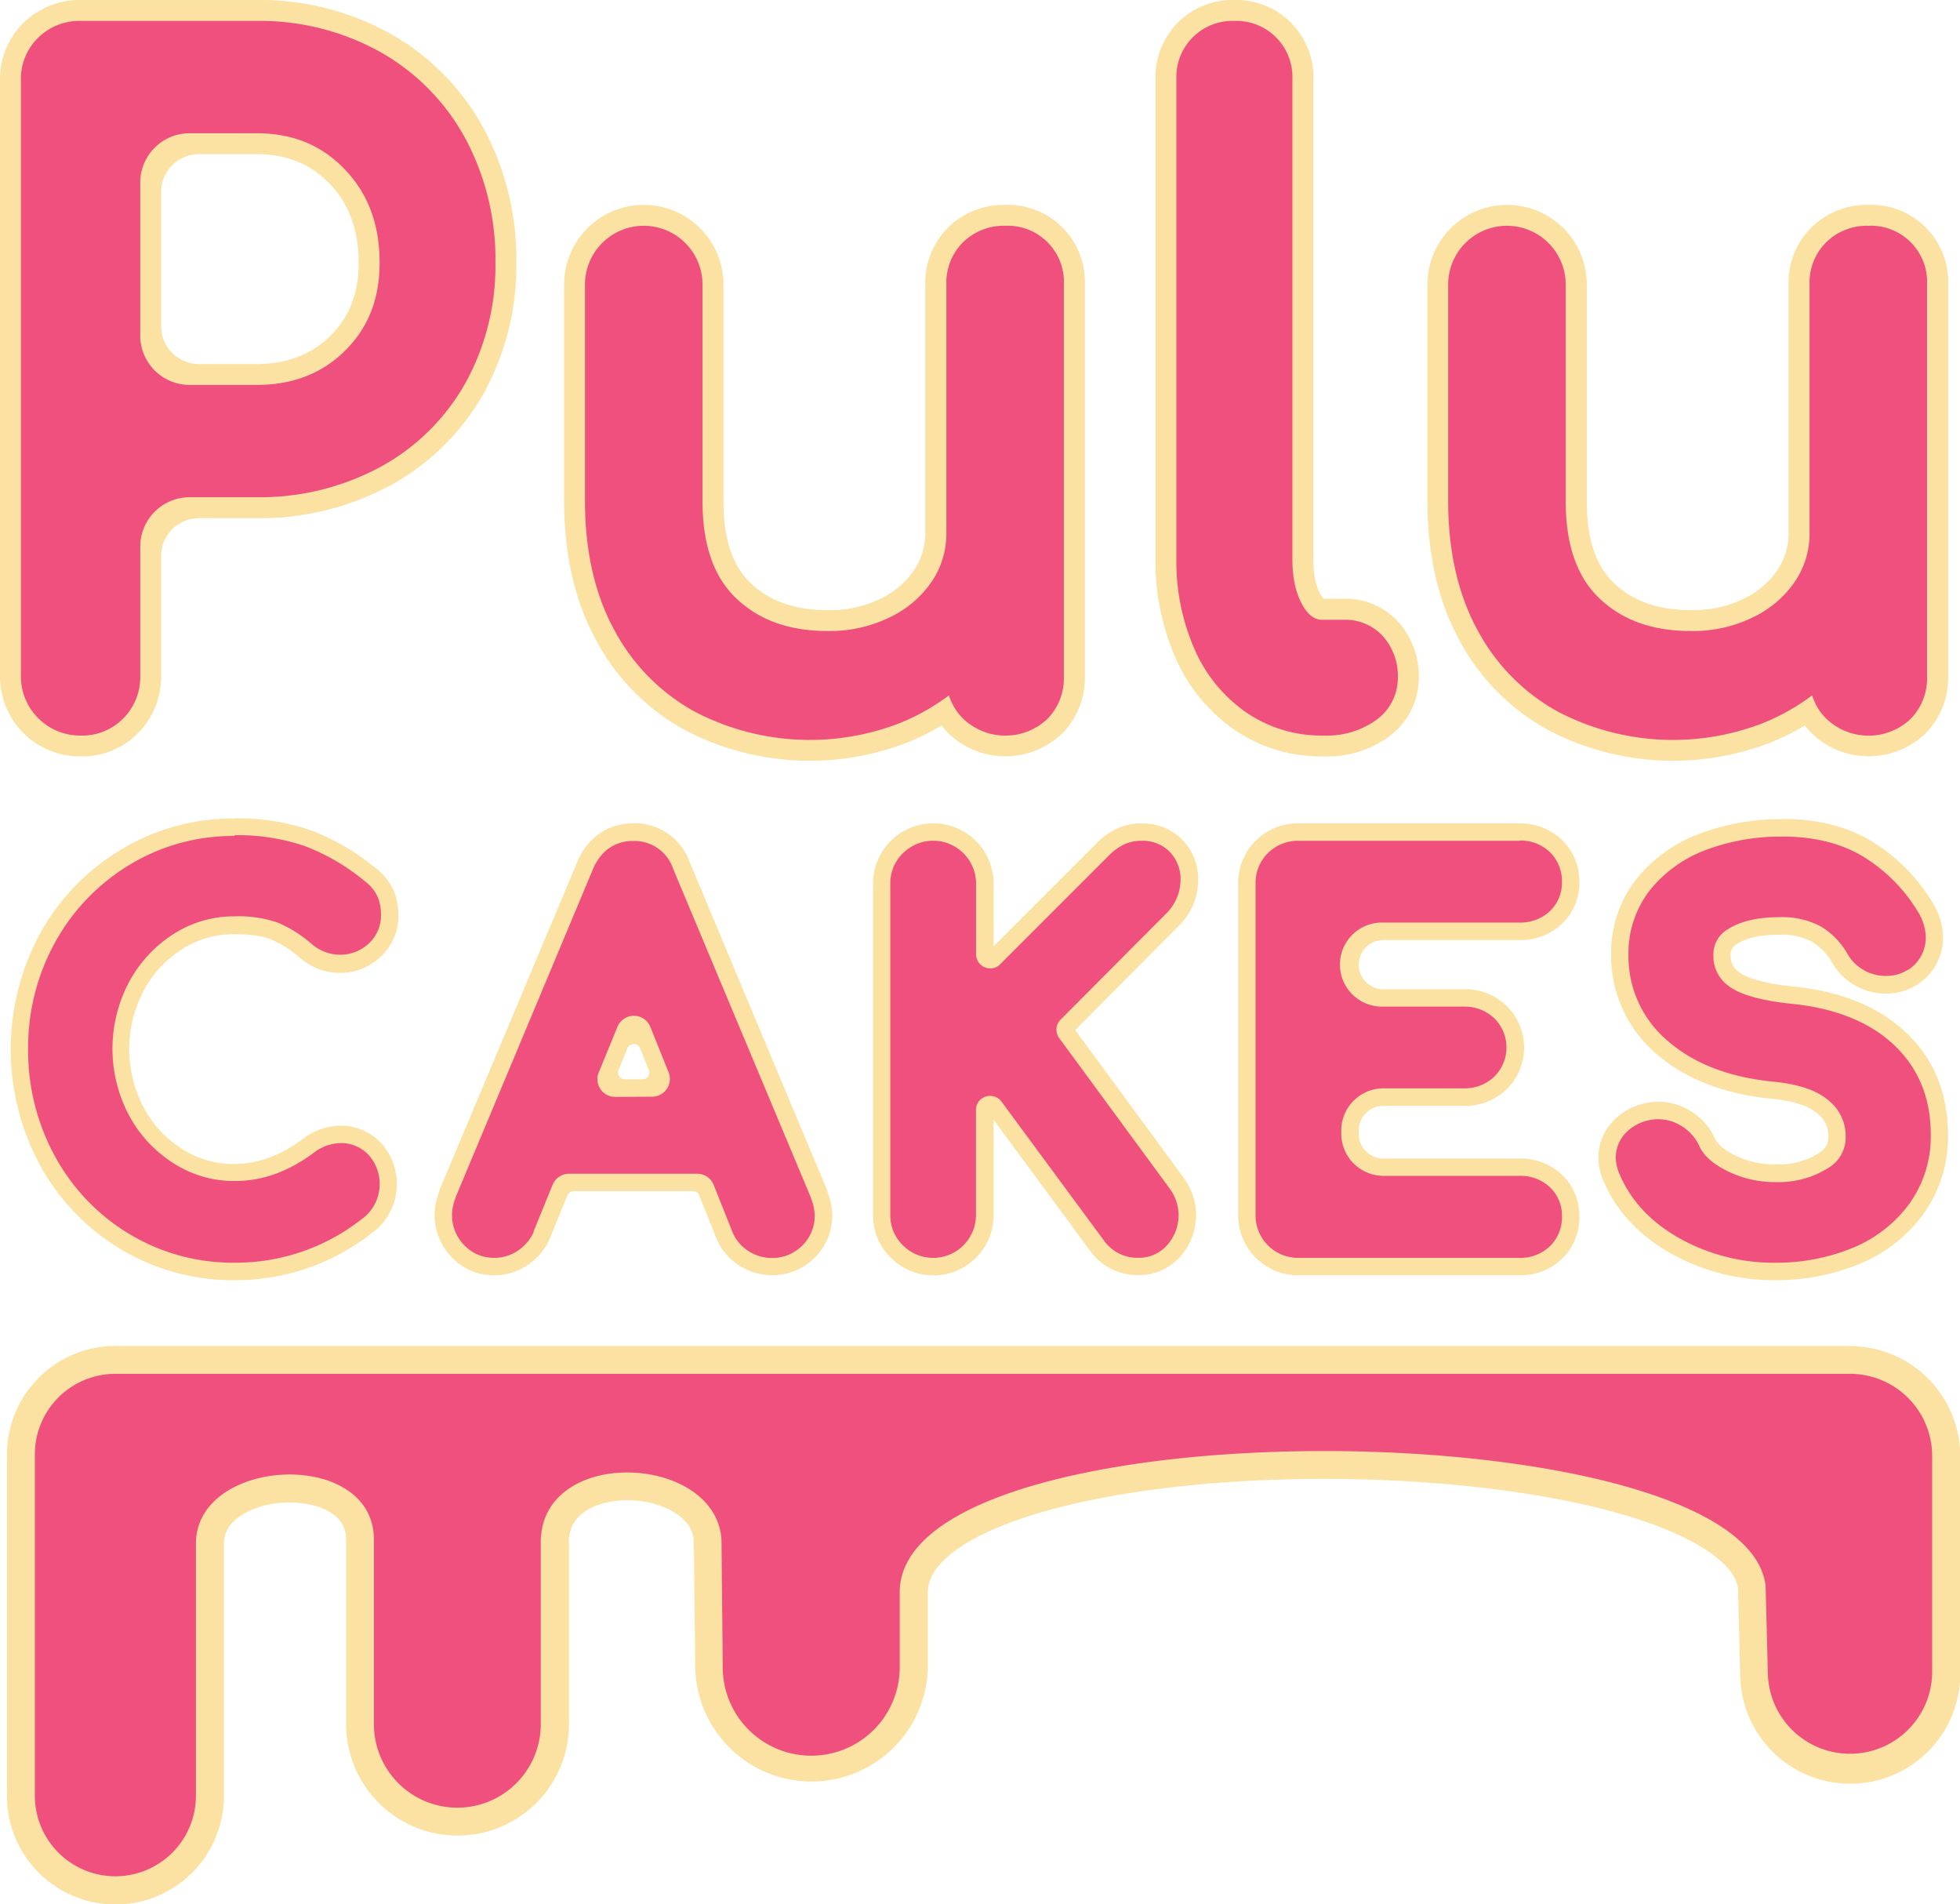 <svg xmlns="http://www.w3.org/2000/svg" viewBox="0 0 463.92 450.63"><defs><style>.cls-1{fill:#ef507e;}.cls-2{fill:#fbe2a2;}.cls-3{fill:#e13d5b;}</style></defs><title>Asset 9</title><g id="Layer_2" data-name="Layer 2"><g id="Logo"><g id="BASE"><path class="cls-1" d="M27.31,447.33A22.39,22.39,0,0,1,4.95,425V344.16A22.39,22.39,0,0,1,27.31,321.8H437.88a22.77,22.77,0,0,1,22.75,22.75V396a22.75,22.75,0,0,1-45.49,0l-.53-20.47c-2.14-16.46-45.57-28.86-101.22-28.86-56.24,0-97.09,12.65-97.13,30.09v17.76a24.23,24.23,0,0,1-48.45,0l-.32-28.63,0-.59a11,11,0,0,0-3.32-8c-3.44-3.48-9.47-5.64-15.72-5.64-5.8,0-10.87,1.79-13.91,4.9a11.65,11.65,0,0,0-3.23,8.75V408a23.07,23.07,0,1,1-46.14,0V364c-.12-5.4-4.54-11.79-16.63-11.79-6.3,0-12.33,2.13-15.74,5.57a10.37,10.37,0,0,0-3.16,7.61V425A22.39,22.39,0,0,1,27.31,447.33Z"/><path class="cls-2" d="M437.88,325.1a19.45,19.45,0,0,1,19.45,19.45v.72h0V396a19.45,19.45,0,0,1-38.89,0l-.53-20.71c-2.43-21-53.81-31.92-104.52-31.92-50.52,0-100.37,10.85-100.43,33.38v17.77A20.93,20.93,0,0,1,192,415.46h0a20.93,20.93,0,0,1-20.93-20.93L170.79,366l0-.56c.11-11-11.28-17-22.34-17-10.51,0-20.71,5.41-20.45,17V408a19.77,19.77,0,0,1-19.77,19.77h0A19.77,19.77,0,0,1,88.5,408V364c-.22-10.25-9.9-15.08-19.93-15.08-10.94,0-22.29,5.75-22.2,16.5V425A19.06,19.06,0,0,1,27.31,444h0A19.06,19.06,0,0,1,8.25,425v-79.7h0v-1.11A19.06,19.06,0,0,1,27.31,325.1H437.88m0-6.6H27.31A25.69,25.69,0,0,0,1.65,344.16V425A25.66,25.66,0,0,0,53,425V365.38a7.09,7.09,0,0,1,2.2-5.26c2.81-2.83,7.94-4.59,13.4-4.59,1.34,0,13.09.24,13.33,8.57V408a26.37,26.37,0,0,0,52.74,0V365.29a8.36,8.36,0,0,1,2.29-6.37c2.39-2.45,6.71-3.91,11.55-3.91,5.4,0,10.53,1.79,13.37,4.66a7.65,7.65,0,0,1,2.36,5.54l0,.35,0,.25v.25l.32,28.51a27.53,27.53,0,0,0,55.05,0V376.77c0-7,9.69-13.85,26.55-18.81,17.47-5.14,41.36-8,67.28-8,25.45,0,50.46,2.86,68.61,7.85,17.4,4.78,28.32,11.49,29.32,18l.52,20.29a26,26,0,0,0,52.09-.09V344.55a26.07,26.07,0,0,0-26-26Z"/></g><path class="cls-3" d="M19.07,174.88A14.79,14.79,0,0,1,4.12,159.94V19.07A14.4,14.4,0,0,1,8.5,8.3,14.7,14.7,0,0,1,19.07,4.12H60.69a59.45,59.45,0,0,1,29.6,7.4A52.63,52.63,0,0,1,110.8,32.27a61.17,61.17,0,0,1,7.28,29.87,58,58,0,0,1-7.3,29.09,52,52,0,0,1-20.54,20.09,60.81,60.81,0,0,1-29.55,7.17H47.07A13.07,13.07,0,0,0,34,131.55v28.39a14.7,14.7,0,0,1-4.17,10.56A14.4,14.4,0,0,1,19.07,174.88Zm28-142.53A13.07,13.07,0,0,0,34,45.41V77.21A13.07,13.07,0,0,0,47.07,90.27H60.69c8.38,0,15.05-2.57,20.4-7.86S89,70.5,89,62.14c0-8.83-2.62-15.86-8-21.5s-12-8.3-20.32-8.3Z"/><path class="cls-2" d="M60.69,8.25a55.13,55.13,0,0,1,27.57,6.87,48.35,48.35,0,0,1,18.94,19.14A56.85,56.85,0,0,1,114,62.14a53.66,53.66,0,0,1-6.76,27.05,47.69,47.69,0,0,1-18.94,18.52,56.48,56.48,0,0,1-27.57,6.66H47.07a17.18,17.18,0,0,0-17.18,17.18v28.39a10.66,10.66,0,0,1-3,7.7,10.37,10.37,0,0,1-7.8,3.12A10.66,10.66,0,0,1,8.25,159.94V19.07a10.37,10.37,0,0,1,3.12-7.8,10.66,10.66,0,0,1,7.7-3H60.69M47.07,94.39H60.69q14.15,0,23.3-9.05t9.16-23.2q0-14.77-9.16-24.35t-23.3-9.57H47.07A17.18,17.18,0,0,0,29.89,45.41V77.21A17.18,17.18,0,0,0,47.07,94.39M60.69,0H19.07A18.94,18.94,0,0,0,5.64,5.33,18.62,18.62,0,0,0,0,19.07V159.94A18.91,18.91,0,0,0,19.07,179a18.62,18.62,0,0,0,13.73-5.64,19,19,0,0,0,5.34-13.43V131.55a8.94,8.94,0,0,1,8.93-8.93H60.69a64.88,64.88,0,0,0,31.53-7.67,56,56,0,0,0,22.14-21.67,62,62,0,0,0,7.85-31.14,65.26,65.26,0,0,0-7.79-31.86A56.7,56.7,0,0,0,92.31,7.93,63.52,63.52,0,0,0,60.69,0ZM47.07,86.14a8.94,8.94,0,0,1-8.93-8.93V45.41a8.94,8.94,0,0,1,8.93-8.93H60.69c7.15,0,12.82,2.3,17.34,7S84.9,54.43,84.9,62.14c0,7.2-2.19,12.87-6.71,17.33s-10.27,6.67-17.5,6.67Z"/><path class="cls-1" d="M19.07,172.41A12.31,12.31,0,0,1,6.6,159.94V19.07a12,12,0,0,1,3.63-9A12.3,12.3,0,0,1,19.07,6.6H60.69a57,57,0,0,1,28.38,7.08,50.2,50.2,0,0,1,19.57,19.79,58.74,58.74,0,0,1,7,28.68,55.52,55.52,0,0,1-7,27.87A49.53,49.53,0,0,1,89,109.16,58.36,58.36,0,0,1,60.69,116H44.86a13.34,13.34,0,0,0-13.32,13.32v30.6a12.3,12.3,0,0,1-3.48,8.84A12,12,0,0,1,19.07,172.41ZM44.86,29.88A13.34,13.34,0,0,0,31.54,43.2V79.42A13.34,13.34,0,0,0,44.86,92.74H60.69c8.94,0,16.39-2.88,22.14-8.58s8.67-13.1,8.67-22c0-9.36-2.93-17.17-8.7-23.21s-13.2-9.06-22.11-9.06Z"/><path class="cls-1" d="M60.69,8.25a55.13,55.13,0,0,1,27.57,6.87,48.35,48.35,0,0,1,18.94,19.14A56.85,56.85,0,0,1,114,62.14a53.66,53.66,0,0,1-6.76,27.05,47.69,47.69,0,0,1-18.94,18.52,56.48,56.48,0,0,1-27.57,6.66H44.86a15,15,0,0,0-15,15v30.6a10.66,10.66,0,0,1-3,7.7,10.37,10.37,0,0,1-7.8,3.12A10.66,10.66,0,0,1,8.25,159.94V19.07a10.37,10.37,0,0,1,3.12-7.8,10.66,10.66,0,0,1,7.7-3H60.69M44.86,94.39H60.69q14.15,0,23.3-9.05t9.16-23.2q0-14.77-9.16-24.35t-23.3-9.57H44.86a15,15,0,0,0-15,15V79.42a15,15,0,0,0,15,15M60.69,4.95H19.07a13.9,13.9,0,0,0-10,3.94A13.6,13.6,0,0,0,4.95,19.07V159.94a14,14,0,0,0,14.12,14.12,13.6,13.6,0,0,0,10.18-4.13,13.9,13.9,0,0,0,3.95-10v-30.6a11.69,11.69,0,0,1,11.67-11.67H60.69a60,60,0,0,0,29.15-7.06,51.15,51.15,0,0,0,20.22-19.78,57.16,57.16,0,0,0,7.2-28.68,60.37,60.37,0,0,0-7.17-29.47,51.82,51.82,0,0,0-20.2-20.43A58.63,58.63,0,0,0,60.69,4.95ZM44.86,91.09A11.69,11.69,0,0,1,33.19,79.42V43.2A11.69,11.69,0,0,1,44.86,31.53H60.69c8.57,0,15.41,2.8,20.92,8.55s8.24,13,8.24,22.06c0,8.59-2.67,15.41-8.18,20.85s-12.38,8.1-21,8.1Z"/><path class="cls-3" d="M191.91,175.92a57.3,57.3,0,0,1-27.78-6.75,48.2,48.2,0,0,1-19.55-19.87c-4.61-8.54-6.94-18.9-6.94-30.78V67.34a14.74,14.74,0,1,1,29.47,0v51.19c0,10,2.62,17.59,7.77,22.5s12.22,7.5,21.19,7.5a31.58,31.58,0,0,0,14.09-3.11,23.94,23.94,0,0,0,9.64-8.17A19.47,19.47,0,0,0,223.15,126V67.34a14.23,14.23,0,0,1,4.28-10.66,14.69,14.69,0,0,1,25.2,10.66v92.8a14.53,14.53,0,0,1-4.07,10.46,14.88,14.88,0,0,1-24.36-4.73A51.85,51.85,0,0,1,213,172,56.78,56.78,0,0,1,191.91,175.92Z"/><path class="cls-2" d="M237.89,56.73A10,10,0,0,1,248.5,67.34v92.8a10.49,10.49,0,0,1-2.91,7.59,10.67,10.67,0,0,1-18.31-7.59v-2.29a46.23,46.23,0,0,1-15.81,10.3,52.43,52.43,0,0,1-19.56,3.64,53,53,0,0,1-25.8-6.24,43.94,43.94,0,0,1-17.89-18.21q-6.45-12-6.45-28.82V67.34a10.61,10.61,0,1,1,21.22,0v51.19Q163,135.39,172,144t24,8.64A35.49,35.49,0,0,0,212,149.12a28.21,28.21,0,0,0,11.24-9.57A23.69,23.69,0,0,0,227.28,126V67.34a10.21,10.21,0,0,1,3-7.7,10.49,10.49,0,0,1,7.59-2.91m0-8.25a18.77,18.77,0,0,0-13.33,5.23A18.45,18.45,0,0,0,219,67.34V126a15.48,15.48,0,0,1-2.65,8.92,19.94,19.94,0,0,1-8,6.78,27.12,27.12,0,0,1-12.27,2.69c-7.86,0-13.86-2.08-18.34-6.35s-6.5-10.55-6.5-19.52V67.34a18.86,18.86,0,1,0-37.72,0v51.19c0,12.57,2.5,23.58,7.44,32.73a52.25,52.25,0,0,0,21.21,21.53,63.77,63.77,0,0,0,52.36,3,56.93,56.93,0,0,0,8.32-4.11,18.81,18.81,0,0,0,1.64,1.86,19.43,19.43,0,0,0,27.06-.11,18.76,18.76,0,0,0,5.23-13.32V67.34a18.23,18.23,0,0,0-18.86-18.86Z"/><path class="cls-1" d="M191.91,173.45A54.85,54.85,0,0,1,165.31,167a45.76,45.76,0,0,1-18.56-18.87c-4.41-8.18-6.65-18.14-6.65-29.6V67.34a12.26,12.26,0,1,1,24.52,0v51.19c0,10.72,2.87,18.89,8.54,24.29S186.56,151,196.07,151a34,34,0,0,0,15.19-3.37,26.72,26.72,0,0,0,10.6-9,22.17,22.17,0,0,0,3.78-12.6V67.34a11.85,11.85,0,0,1,3.52-8.88,12.22,12.22,0,0,1,21,8.88v92.8a12.14,12.14,0,0,1-3.38,8.74,12.84,12.84,0,0,1-17.65,0,11.71,11.71,0,0,1-3.43-7.35,48.65,48.65,0,0,1-13.62,8.13A54.3,54.3,0,0,1,191.91,173.45Z"/><path class="cls-1" d="M237.89,56.73A10,10,0,0,1,248.5,67.34v92.8a10.49,10.49,0,0,1-2.91,7.59,10.67,10.67,0,0,1-18.31-7.59v-2.29a46.23,46.23,0,0,1-15.81,10.3,52.43,52.43,0,0,1-19.56,3.64,53,53,0,0,1-25.8-6.24,43.94,43.94,0,0,1-17.89-18.21q-6.45-12-6.45-28.82V67.34a10.61,10.61,0,1,1,21.22,0v51.19Q163,135.39,172,144t24,8.64A35.49,35.49,0,0,0,212,149.12a28.21,28.21,0,0,0,11.24-9.57A23.69,23.69,0,0,0,227.28,126V67.34a10.21,10.21,0,0,1,3-7.7,10.49,10.49,0,0,1,7.59-2.91m0-3.3A13.73,13.73,0,0,0,228,57.27a13.44,13.44,0,0,0-4,10.07V126a20.28,20.28,0,0,1-3.5,11.68,25.09,25.09,0,0,1-10,8.45,32.39,32.39,0,0,1-14.46,3.2c-9.19,0-16.31-2.53-21.76-7.72s-8-12.85-8-23.1V67.34a13.91,13.91,0,1,0-27.82,0v51.19c0,11.74,2.3,22,6.85,30.38a47.38,47.38,0,0,0,19.22,19.54,58.83,58.83,0,0,0,48.16,2.77,50.81,50.81,0,0,0,11.92-6.68,13.18,13.18,0,0,0,3.36,5.53,14.49,14.49,0,0,0,20,0,13.73,13.73,0,0,0,3.84-9.89V67.34a13.3,13.3,0,0,0-13.91-13.91Z"/><path class="cls-3" d="M313,174.88a32.16,32.16,0,0,1-18.45-5.61A36,36,0,0,1,282,153.82a52.46,52.46,0,0,1-4.31-21.55V18.65a14.53,14.53,0,1,1,29.06,0V132.26c0,4.37.79,7.94,2.35,10.61,1.72,2.95,3.27,2.95,3.93,2.95h5.2a12.82,12.82,0,0,1,9.84,4.29,14.89,14.89,0,0,1,3.65,10.24,13.05,13.05,0,0,1-5.63,10.81,20.82,20.82,0,0,1-12.64,3.72Z"/><path class="cls-2" d="M292.2,8.25a10,10,0,0,1,10.4,10.4V132.26q0,7.7,2.91,12.69t7.49,5h5.2a8.65,8.65,0,0,1,6.76,2.91,10.84,10.84,0,0,1,2.6,7.49,8.93,8.93,0,0,1-4,7.49,16.74,16.74,0,0,1-10.2,2.91H313a28,28,0,0,1-16.13-4.89,31.85,31.85,0,0,1-11.13-13.73,48.16,48.16,0,0,1-4-19.87V18.65a10,10,0,0,1,10.4-10.4m0-8.25a18.21,18.21,0,0,0-18.65,18.65V132.26a56.56,56.56,0,0,0,4.67,23.24,40.1,40.1,0,0,0,14,17.18A36.21,36.21,0,0,0,313,179h.42a24.84,24.84,0,0,0,15.09-4.52,17.25,17.25,0,0,0,7.31-14.13,19.14,19.14,0,0,0-4.69-13,16.85,16.85,0,0,0-12.92-5.67h-4.93a5.12,5.12,0,0,1-.64-.9c-1.19-2-1.79-4.91-1.79-8.54V18.65A18.21,18.21,0,0,0,292.2,0Z"/><path class="cls-1" d="M313,172.41A29.73,29.73,0,0,1,296,167.23a33.6,33.6,0,0,1-11.71-14.42,50,50,0,0,1-4.1-20.54V18.65a12.06,12.06,0,1,1,24.11,0V132.26c0,4.82.9,8.81,2.69,11.86,1.64,2.81,3.62,4.18,6.07,4.18h5.2a10.28,10.28,0,0,1,8,3.46,12.48,12.48,0,0,1,3,8.59,10.53,10.53,0,0,1-4.62,8.82,18.42,18.42,0,0,1-11.17,3.24Z"/><path class="cls-1" d="M292.2,8.25a10,10,0,0,1,10.4,10.4V132.26q0,7.7,2.91,12.69t7.49,5h5.2a8.65,8.65,0,0,1,6.76,2.91,10.84,10.84,0,0,1,2.6,7.49,8.93,8.93,0,0,1-4,7.49,16.74,16.74,0,0,1-10.2,2.91H313a28,28,0,0,1-16.13-4.89,31.85,31.85,0,0,1-11.13-13.73,48.16,48.16,0,0,1-4-19.87V18.65a10,10,0,0,1,10.4-10.4m0-3.3a13.27,13.27,0,0,0-13.7,13.7V132.26a51.65,51.65,0,0,0,4.24,21.22A35.23,35.23,0,0,0,295,168.6a31.35,31.35,0,0,0,18,5.46h.42a20,20,0,0,0,12.15-3.56,12.26,12.26,0,0,0,5.29-10.15,14.08,14.08,0,0,0-3.44-9.69,12,12,0,0,0-9.23-4H313c-1.15,0-2.89-.35-4.64-3.36-1.64-2.8-2.46-6.51-2.46-11V18.65a13.27,13.27,0,0,0-13.7-13.7Z"/><path class="cls-3" d="M396.24,175.92a57.3,57.3,0,0,1-27.78-6.75,48.2,48.2,0,0,1-19.55-19.87c-4.61-8.54-6.94-18.9-6.94-30.78V67.34a14.74,14.74,0,1,1,29.47,0v51.19c0,10,2.62,17.59,7.77,22.5s12.22,7.5,21.19,7.5a31.58,31.58,0,0,0,14.09-3.11,23.94,23.94,0,0,0,9.64-8.17A19.48,19.48,0,0,0,427.48,126V67.34a14.23,14.23,0,0,1,4.28-10.66A14.69,14.69,0,0,1,457,67.34v92.8a14.53,14.53,0,0,1-4.07,10.46,15.31,15.31,0,0,1-21.18,0,14.06,14.06,0,0,1-3.18-4.78A51.84,51.84,0,0,1,417.32,172,56.78,56.78,0,0,1,396.24,175.92Z"/><path class="cls-2" d="M442.22,56.73a10,10,0,0,1,10.61,10.61v92.8a10.49,10.49,0,0,1-2.91,7.59,10.67,10.67,0,0,1-18.31-7.59v-2.29a46.23,46.23,0,0,1-15.81,10.3,52.43,52.43,0,0,1-19.56,3.64,53,53,0,0,1-25.8-6.24,43.94,43.94,0,0,1-17.89-18.21q-6.45-12-6.45-28.82V67.34a10.61,10.61,0,1,1,21.22,0v51.19q0,16.85,9.05,25.49t24,8.64a35.49,35.49,0,0,0,15.92-3.54,28.21,28.21,0,0,0,11.24-9.57A23.69,23.69,0,0,0,431.61,126V67.34a10.21,10.21,0,0,1,3-7.7,10.49,10.49,0,0,1,7.59-2.91m0-8.25a18.77,18.77,0,0,0-13.33,5.23,18.45,18.45,0,0,0-5.53,13.63V126a15.48,15.48,0,0,1-2.65,8.92,19.94,19.94,0,0,1-8,6.78,27.12,27.12,0,0,1-12.27,2.69c-7.86,0-13.86-2.08-18.34-6.35s-6.5-10.55-6.5-19.52V67.34a18.86,18.86,0,1,0-37.72,0v51.19c0,12.57,2.5,23.58,7.44,32.73a52.25,52.25,0,0,0,21.21,21.53,63.77,63.77,0,0,0,52.36,3,56.93,56.93,0,0,0,8.32-4.11,18.83,18.83,0,0,0,1.64,1.86,19.43,19.43,0,0,0,27.06-.11,18.76,18.76,0,0,0,5.23-13.32V67.34a18.23,18.23,0,0,0-18.86-18.86Z"/><path class="cls-1" d="M396.24,173.45A54.85,54.85,0,0,1,369.64,167a45.76,45.76,0,0,1-18.56-18.87c-4.41-8.18-6.65-18.14-6.65-29.6V67.34a12.26,12.26,0,1,1,24.52,0v51.19c0,10.72,2.87,18.89,8.54,24.29S390.89,151,400.4,151a34,34,0,0,0,15.19-3.37,26.72,26.72,0,0,0,10.6-9A22.18,22.18,0,0,0,430,126V67.34a11.85,11.85,0,0,1,3.52-8.88,12.22,12.22,0,0,1,21,8.88v92.8a12.14,12.14,0,0,1-3.38,8.74,12.84,12.84,0,0,1-17.65,0,11.7,11.7,0,0,1-3.43-7.35,48.64,48.64,0,0,1-13.62,8.13A54.3,54.3,0,0,1,396.24,173.45Z"/><path class="cls-1" d="M442.22,56.73a10,10,0,0,1,10.61,10.61v92.8a10.49,10.49,0,0,1-2.91,7.59,10.67,10.67,0,0,1-18.31-7.59,1,1,0,0,0-1-1,1,1,0,0,0-.66.26,46.55,46.55,0,0,1-14.17,8.74,52.43,52.43,0,0,1-19.56,3.64,53,53,0,0,1-25.8-6.24,43.94,43.94,0,0,1-17.89-18.21q-6.45-12-6.45-28.82V67.34a10.61,10.61,0,1,1,21.22,0v51.19q0,16.85,9.05,25.49t24,8.64a35.49,35.49,0,0,0,15.92-3.54,28.21,28.21,0,0,0,11.24-9.57A23.69,23.69,0,0,0,431.61,126V67.34a10.21,10.21,0,0,1,3-7.7,10.49,10.49,0,0,1,7.59-2.91m0-3.3a13.73,13.73,0,0,0-9.89,3.84,13.44,13.44,0,0,0-4,10.07V126a20.28,20.28,0,0,1-3.5,11.68,25.09,25.09,0,0,1-10,8.45,32.39,32.39,0,0,1-14.46,3.2c-9.19,0-16.31-2.53-21.76-7.72s-8-12.85-8-23.1V67.34a13.91,13.91,0,1,0-27.82,0v51.19c0,11.74,2.3,22,6.85,30.38a47.38,47.38,0,0,0,19.22,19.54A58.83,58.83,0,0,0,417,171.22a50.86,50.86,0,0,0,11.92-6.67,13.19,13.19,0,0,0,3.36,5.53,14.49,14.49,0,0,0,20,0,13.73,13.73,0,0,0,3.84-9.89V67.34a13.3,13.3,0,0,0-13.91-13.91Z"/><path class="cls-1" d="M55.49,298.81a47.49,47.49,0,0,1-24.76-6.72,48.4,48.4,0,0,1-17.64-18.33,52,52,0,0,1-6.42-25.51,51.4,51.4,0,0,1,6.43-25.34,49,49,0,0,1,17.62-18.31,47.2,47.2,0,0,1,24.77-6.79,49.25,49.25,0,0,1,16.63,2.56,50,50,0,0,1,14.17,8.27,9.47,9.47,0,0,1,3.12,3.79,10.84,10.84,0,0,1,.79,4.21,9,9,0,0,1-3.05,6.89,9.79,9.79,0,0,1-6.63,2.56,10.34,10.34,0,0,1-6.66-2.43,30,30,0,0,0-8.18-5.21,28.3,28.3,0,0,0-10.17-1.5,26.43,26.43,0,0,0-14.43,4.12,30.39,30.39,0,0,0-10.61,11.39,33.66,33.66,0,0,0,0,31.65,30.5,30.5,0,0,0,10.62,11.35,26.41,26.41,0,0,0,14.43,4.12c6.55,0,12.72-2.23,18.83-6.82l.1-.07a10.7,10.7,0,0,1,6.2-2.14,8.87,8.87,0,0,1,6.67,2.89,10.31,10.31,0,0,1-.51,14.11l-.16.16-.17.14A48.24,48.24,0,0,1,55.49,298.81Z"/><path class="cls-2" d="M55.49,201.92a45,45,0,0,1,15.23,2.32,45.72,45.72,0,0,1,13,7.64A5.48,5.48,0,0,1,85.6,214a6.72,6.72,0,0,1,.46,2.61,4.91,4.91,0,0,1-1.68,3.82A5.64,5.64,0,0,1,80.5,222a6.28,6.28,0,0,1-4.05-1.51,33.74,33.74,0,0,0-9.26-5.85,32.11,32.11,0,0,0-11.7-1.8,30.71,30.71,0,0,0-16.62,4.75,34.33,34.33,0,0,0-12,12.91,37.78,37.78,0,0,0,0,35.61,34.43,34.43,0,0,0,12,12.85,30.7,30.7,0,0,0,16.62,4.75q11.12,0,21.31-7.64a6.65,6.65,0,0,1,3.82-1.39,4.76,4.76,0,0,1,3.65,1.56,5.82,5.82,0,0,1,1.45,4.11,5.89,5.89,0,0,1-1.85,4.28,44,44,0,0,1-28.37,10.08,43.22,43.22,0,0,1-22.64-6.14,44.13,44.13,0,0,1-16.16-16.79,47.67,47.67,0,0,1-5.91-23.51,47.12,47.12,0,0,1,5.91-23.34,44.7,44.7,0,0,1,16.16-16.79,42.93,42.93,0,0,1,22.64-6.2m0-8.25a51.27,51.27,0,0,0-26.91,7.39A53.05,53.05,0,0,0,9.49,220.9a57.64,57.64,0,0,0,0,54.86,52.48,52.48,0,0,0,19.13,19.87,51.55,51.55,0,0,0,26.88,7.31A52.27,52.27,0,0,0,89,291l.35-.28.31-.31a14.43,14.43,0,0,0,.63-19.83,13.08,13.08,0,0,0-9.7-4.21A14.73,14.73,0,0,0,72,269.3l-.1.07-.09.07c-5.38,4-10.73,6-16.36,6a22.4,22.4,0,0,1-12.24-3.49,26.08,26.08,0,0,1-9.19-9.84,29.54,29.54,0,0,1,0-27.68,26,26,0,0,1,9.18-9.87,22.42,22.42,0,0,1,12.24-3.49c4.63,0,7.26.66,8.65,1.21a25.81,25.81,0,0,1,7,4.46l.07.06.07.06a14.55,14.55,0,0,0,9.26,3.36,13.86,13.86,0,0,0,9.39-3.61,13.21,13.21,0,0,0,4.42-10,14.92,14.92,0,0,0-1.1-5.79,13.51,13.51,0,0,0-4.38-5.46,54,54,0,0,0-15.31-8.9,53.34,53.34,0,0,0-18-2.81Z"/><path class="cls-1" d="M55.49,296.75a45.46,45.46,0,0,1-23.7-6.43,46.37,46.37,0,0,1-16.9-17.56,49.92,49.92,0,0,1-6.17-24.51,49.37,49.37,0,0,1,6.17-24.34,46.92,46.92,0,0,1,16.89-17.55,45.16,45.16,0,0,1,23.71-6.49,47.21,47.21,0,0,1,15.93,2.44,47.94,47.94,0,0,1,13.63,8,7.4,7.4,0,0,1,2.46,2.95,8.8,8.8,0,0,1,.63,3.41A7,7,0,0,1,85.76,222a7.66,7.66,0,0,1-5.25,2,8.32,8.32,0,0,1-5.36-2,32,32,0,0,0-8.72-5.53,30.29,30.29,0,0,0-10.94-1.65A28.82,28.82,0,0,0,40,219.31a32.44,32.44,0,0,0-11.33,12.15,35.73,35.73,0,0,0,0,33.63A32.55,32.55,0,0,0,40,277.19a28.8,28.8,0,0,0,15.52,4.43c6.92,0,13.67-2.43,20.07-7.23a8.75,8.75,0,0,1,5.06-1.8,6.86,6.86,0,0,1,5.16,2.22,8.25,8.25,0,0,1-.46,11.25l-.08.08-.09.07A46.22,46.22,0,0,1,55.49,296.75Z"/><path class="cls-1" d="M55.49,201.92a45,45,0,0,1,15.23,2.32,45.72,45.72,0,0,1,13,7.64A5.48,5.48,0,0,1,85.6,214a6.72,6.72,0,0,1,.46,2.61,4.91,4.91,0,0,1-1.68,3.82A5.64,5.64,0,0,1,80.5,222a6.28,6.28,0,0,1-4.05-1.51,33.74,33.74,0,0,0-9.26-5.85,32.11,32.11,0,0,0-11.7-1.8,30.71,30.71,0,0,0-16.62,4.75,34.33,34.33,0,0,0-12,12.91,37.78,37.78,0,0,0,0,35.61,34.43,34.43,0,0,0,12,12.85,30.7,30.7,0,0,0,16.62,4.75q11.12,0,21.31-7.64a6.65,6.65,0,0,1,3.82-1.39,4.76,4.76,0,0,1,3.65,1.56,5.82,5.82,0,0,1,1.45,4.11,5.89,5.89,0,0,1-1.85,4.28,44,44,0,0,1-28.37,10.08,43.22,43.22,0,0,1-22.64-6.14,44.13,44.13,0,0,1-16.16-16.79,47.67,47.67,0,0,1-5.91-23.51,47.12,47.12,0,0,1,5.91-23.34,44.7,44.7,0,0,1,16.16-16.79,42.93,42.93,0,0,1,22.64-6.2m0-4.12a47.2,47.2,0,0,0-24.77,6.79A49,49,0,0,0,13.09,222.9a51.41,51.41,0,0,0-6.43,25.34,52,52,0,0,0,6.42,25.51,48.41,48.41,0,0,0,17.64,18.33,47.48,47.48,0,0,0,24.76,6.72,48.24,48.24,0,0,0,31-11l.17-.14.16-.16a10.31,10.31,0,0,0,.52-14.11,8.88,8.88,0,0,0-6.68-2.89,10.69,10.69,0,0,0-6.2,2.15l0,0,0,0c-6.12,4.59-12.28,6.82-18.83,6.82a26.41,26.41,0,0,1-14.43-4.12,30.51,30.51,0,0,1-10.62-11.35,33.66,33.66,0,0,1,0-31.65,30.41,30.41,0,0,1,10.61-11.39,26.43,26.43,0,0,1,14.43-4.12,28.31,28.31,0,0,1,10.17,1.5,29.84,29.84,0,0,1,8.11,5.15l0,0,0,0a10.33,10.33,0,0,0,6.66,2.43,9.8,9.8,0,0,0,6.63-2.56,9,9,0,0,0,3-6.89,10.83,10.83,0,0,0-.78-4.2,9.47,9.47,0,0,0-3.12-3.8,50,50,0,0,0-14.17-8.27,49.26,49.26,0,0,0-16.63-2.56Z"/><path class="cls-1" d="M182.76,297.65a10.18,10.18,0,0,1-5.5-1.62,9.64,9.64,0,0,1-3.89-4.68l-4-10a5.71,5.71,0,0,0-5.33-3.61H135.78a5.72,5.72,0,0,0-5.32,3.58l-4.14,10.16,0,.09a10.5,10.5,0,0,1-3.8,4.43,9.89,9.89,0,0,1-5.5,1.66,9.66,9.66,0,0,1-7.24-3.11,10.14,10.14,0,0,1-2.79-7,11.61,11.61,0,0,1,.86-4.15l32.58-77.81c1.83-4.26,5.19-6.59,9.48-6.59a9.66,9.66,0,0,1,9.51,6.66l32.67,78a11.26,11.26,0,0,1,.85,4,9.83,9.83,0,0,1-2.95,7.09A10,10,0,0,1,182.76,297.65ZM150,242.92a5.63,5.63,0,0,0-5.31,3.56l-2.1,5.12a5.74,5.74,0,0,0,5.31,7.92h4.16a5.74,5.74,0,0,0,5.33-7.88l-2.06-5.12A5.63,5.63,0,0,0,150,242.92Z"/><path class="cls-2" d="M149.87,203.08a5.62,5.62,0,0,1,5.67,4.05l32.66,77.94a7.38,7.38,0,0,1,.58,2.55,5.68,5.68,0,0,1-1.74,4.17,5.82,5.82,0,0,1-4.28,1.74,6.09,6.09,0,0,1-3.3-1,5.58,5.58,0,0,1-2.26-2.72l-4-10a9.87,9.87,0,0,0-9.16-6.2H135.78a9.87,9.87,0,0,0-9.14,6.15l-4.1,10.07a6.41,6.41,0,0,1-2.32,2.72,5.81,5.81,0,0,1-3.24,1,5.54,5.54,0,0,1-4.23-1.79,6,6,0,0,1-1.68-4.23,7.54,7.54,0,0,1,.58-2.66l32.54-77.71q1.74-4.05,5.67-4.05m-2,60.57h4.16a9.87,9.87,0,0,0,9.16-13.55L159.17,245a9.87,9.87,0,0,0-18.29-.07l-2.1,5.12a9.87,9.87,0,0,0,9.13,13.61m2-68.82c-6,0-10.79,3.3-13.26,9.05v.06L104,281.66l0,.11,0,.11a15.71,15.71,0,0,0-1.13,5.63,14.2,14.2,0,0,0,3.91,9.86A13.69,13.69,0,0,0,117,301.78a14.14,14.14,0,0,0,7.76-2.33,14.55,14.55,0,0,0,5.27-6.13l.09-.19.08-.19,4.1-10.07a1.61,1.61,0,0,1,1.5-1H164a1.61,1.61,0,0,1,1.5,1l4,10a13.88,13.88,0,0,0,5.53,6.64,14.23,14.23,0,0,0,7.69,2.25,14,14,0,0,0,10.12-4.16,13.87,13.87,0,0,0,4.15-10,15.27,15.27,0,0,0-1.13-5.5l0-.12,0-.12-32.6-77.81a13.87,13.87,0,0,0-13.34-9.25Zm-2,60.57a1.62,1.62,0,0,1-1.5-2.23l2.1-5.12a1.62,1.62,0,0,1,3,0l2.06,5.12a1.62,1.62,0,0,1-1.5,2.22Z"/><path class="cls-1" d="M182.76,295.59a8.15,8.15,0,0,1-4.4-1.3,7.62,7.62,0,0,1-3.07-3.7l-4.39-11a6.24,6.24,0,0,0-5.82-3.94H134.75a6.24,6.24,0,0,0-5.8,3.9l-4.53,11.12a8.46,8.46,0,0,1-3.06,3.58,7.86,7.86,0,0,1-4.37,1.32,7.55,7.55,0,0,1-5.74-2.45,8,8,0,0,1-2.23-5.63,9.58,9.58,0,0,1,.72-3.41l32.56-77.76c1.89-4.4,5.16-5.32,7.58-5.32a7.63,7.63,0,0,1,7.61,5.4l32.63,77.86a9.39,9.39,0,0,1,.74,3.34,7.7,7.7,0,0,1-2.34,5.63A7.84,7.84,0,0,1,182.76,295.59ZM150,238.3a6.18,6.18,0,0,0-5.8,3.89l-4.41,10.75a6.27,6.27,0,0,0,5.8,8.64h8.73a6.27,6.27,0,0,0,5.81-8.6l-4.32-10.75A6.17,6.17,0,0,0,150,238.3Z"/><path class="cls-1" d="M149.87,203.08a5.62,5.62,0,0,1,5.67,4.05l32.66,77.94a7.38,7.38,0,0,1,.58,2.55,5.68,5.68,0,0,1-1.74,4.17,5.82,5.82,0,0,1-4.28,1.74,6.09,6.09,0,0,1-3.3-1,5.58,5.58,0,0,1-2.26-2.72l-4.39-11a8.33,8.33,0,0,0-7.73-5.24H134.75A8.33,8.33,0,0,0,127,278.8l-4.49,11a6.41,6.41,0,0,1-2.32,2.72,5.81,5.81,0,0,1-3.24,1,5.54,5.54,0,0,1-4.23-1.79,6,6,0,0,1-1.68-4.23,7.54,7.54,0,0,1,.58-2.66l32.54-77.71q1.74-4.05,5.67-4.05m-4.26,60.57h8.73a8.33,8.33,0,0,0,7.73-11.43l-4.32-10.75a8.33,8.33,0,0,0-15.43-.06l-4.41,10.75a8.33,8.33,0,0,0,7.71,11.49M149.87,199c-4.29,0-7.65,2.33-9.47,6.55l-32.55,77.74,0,.05,0,.06a11.47,11.47,0,0,0-.86,4.15,10.14,10.14,0,0,0,2.79,7,9.66,9.66,0,0,0,7.24,3.1,9.89,9.89,0,0,0,5.5-1.66,10.49,10.49,0,0,0,3.79-4.43l0-.09,0-.1,4.49-11a4.19,4.19,0,0,1,3.89-2.62h30.33a4.18,4.18,0,0,1,3.9,2.64l4.39,11a9.65,9.65,0,0,0,3.89,4.68,10.17,10.17,0,0,0,5.5,1.62,10,10,0,0,0,7.2-2.95,9.82,9.82,0,0,0,2.94-7.08,11.27,11.27,0,0,0-.85-4l0-.06,0-.06-32.63-77.87a9.66,9.66,0,0,0-9.51-6.66Zm-4.26,60.57a4.2,4.2,0,0,1-3.89-5.8L146.14,243a4.2,4.2,0,0,1,7.79,0l4.32,10.75a4.2,4.2,0,0,1-3.9,5.77Z"/><path class="cls-1" d="M269.52,297.65a9.72,9.72,0,0,1-8.34-4.28l-24.1-32.67a3.35,3.35,0,0,0-6.05,2v24.81a10.14,10.14,0,0,1-17.24,7.25,9.86,9.86,0,0,1-3-7.25V209.1a9.86,9.86,0,0,1,3.05-7.25A10.12,10.12,0,0,1,231,209.1v16.69a3.37,3.37,0,0,0,3.41,3.37,3.19,3.19,0,0,0,2.32-1l25.56-25.56a13.36,13.36,0,0,1,3.64-2.72,9.85,9.85,0,0,1,4.25-.92,8.89,8.89,0,0,1,6.8,2.78,9.19,9.19,0,0,1,2.42,6.33,11.29,11.29,0,0,1-3.41,8.13l-25,25.1a3.34,3.34,0,0,0-.33,4.35L277,281.47a10.56,10.56,0,0,1-.51,12.91A8.86,8.86,0,0,1,269.52,297.65Z"/><path class="cls-2" d="M270.22,203.08a4.86,4.86,0,0,1,3.76,1.45,5,5,0,0,1,1.33,3.53,7.12,7.12,0,0,1-2.2,5.21l-25,25.11a7.48,7.48,0,0,0-.73,9.71l26.32,35.83a6.43,6.43,0,0,1-.35,7.82,4.77,4.77,0,0,1-3.82,1.79,5.66,5.66,0,0,1-5-2.55l-24.14-32.73a7.48,7.48,0,0,0-13.5,4.44v24.81a5.93,5.93,0,0,1-6,6,5.88,5.88,0,0,1-4.23-1.74,5.72,5.72,0,0,1-1.79-4.28V209.1a5.73,5.73,0,0,1,1.79-4.29,6,6,0,0,1,10.25,4.29v16.69a7.47,7.47,0,0,0,7.53,7.49,7.32,7.32,0,0,0,5.23-2.21l25.56-25.56a9.5,9.5,0,0,1,2.49-1.91,5.73,5.73,0,0,1,2.49-.52m0-8.25a13.94,13.94,0,0,0-6,1.32,17.32,17.32,0,0,0-4.78,3.53l-24.25,24.25V209.1a14.27,14.27,0,0,0-28.54,0v78.4a13.9,13.9,0,0,0,4.31,10.22,14.24,14.24,0,0,0,24.23-10.22V265l22.67,30.74a13.86,13.86,0,0,0,11.69,6A13,13,0,0,0,279.67,297a14.68,14.68,0,0,0,.75-17.9l0-.05,0,0-25.93-35.3L279,219.1a15.32,15.32,0,0,0,4.6-11,13.24,13.24,0,0,0-3.5-9.11,12.92,12.92,0,0,0-9.84-4.12Z"/><path class="cls-1" d="M269.52,295.59a7.74,7.74,0,0,1-6.68-3.45l-24.09-32.66a5.42,5.42,0,0,0-9.78,3.22v24.81a8.08,8.08,0,0,1-13.75,5.77,7.74,7.74,0,0,1-2.42-5.77V209.1a7.74,7.74,0,0,1,2.42-5.77A8.06,8.06,0,0,1,229,209.1v16.69a5.4,5.4,0,0,0,5.47,5.43,5.25,5.25,0,0,0,3.78-1.6l25.56-25.56a11.37,11.37,0,0,1,3.06-2.32,7.8,7.8,0,0,1,3.37-.72,6.85,6.85,0,0,1,5.28,2.11,7.07,7.07,0,0,1,1.88,4.93,9.15,9.15,0,0,1-2.8,6.67l-25,25.1a5.39,5.39,0,0,0-.53,7l26.32,35.83a8.49,8.49,0,0,1-.43,10.36A6.85,6.85,0,0,1,269.52,295.59Z"/><path class="cls-1" d="M270.22,203.08a4.86,4.86,0,0,1,3.76,1.45,5,5,0,0,1,1.33,3.53,7.12,7.12,0,0,1-2.2,5.21l-25,25.11a7.48,7.48,0,0,0-.73,9.71l26.32,35.83a6.43,6.43,0,0,1-.35,7.82,4.77,4.77,0,0,1-3.82,1.79,5.66,5.66,0,0,1-5-2.55l-24.14-32.73a7.48,7.48,0,0,0-13.5,4.44v24.81a5.93,5.93,0,0,1-6,6,5.88,5.88,0,0,1-4.23-1.74,5.72,5.72,0,0,1-1.79-4.28V209.1a5.73,5.73,0,0,1,1.79-4.29,6,6,0,0,1,10.25,4.29v16.69a7.47,7.47,0,0,0,7.53,7.49,7.32,7.32,0,0,0,5.23-2.21l25.56-25.56a9.5,9.5,0,0,1,2.49-1.91,5.73,5.73,0,0,1,2.49-.52m0-4.12a9.85,9.85,0,0,0-4.26.92,13.34,13.34,0,0,0-3.64,2.72l-25.56,25.56a3.19,3.19,0,0,1-2.32,1,3.37,3.37,0,0,1-3.41-3.37V209.1a10.14,10.14,0,0,0-17.24-7.25,9.86,9.86,0,0,0-3.05,7.25v78.4a9.86,9.86,0,0,0,3.05,7.25A10.12,10.12,0,0,0,231,287.51V262.69a3.35,3.35,0,0,1,6.05-2l24.1,32.67a9.72,9.72,0,0,0,8.34,4.28,8.86,8.86,0,0,0,7-3.27,10.56,10.56,0,0,0,.55-12.86l0,0,0,0L250.7,245.64a3.34,3.34,0,0,1,.33-4.35l25-25.11a11.28,11.28,0,0,0,3.4-8.12,9.18,9.18,0,0,0-2.42-6.32,8.89,8.89,0,0,0-6.8-2.78Z"/><path class="cls-1" d="M307.33,297.65a10.06,10.06,0,0,1-10.15-10.15V209.1a9.91,9.91,0,0,1,3-7.31,10.09,10.09,0,0,1,7.15-2.84h52.34a10.06,10.06,0,0,1,7.15,2.72,9.58,9.58,0,0,1,2.89,7.08,9.23,9.23,0,0,1-2.94,7,10.19,10.19,0,0,1-7.09,2.61H327.42a9.95,9.95,0,1,0,0,19.89h19.17a10.12,10.12,0,0,1,7,2.67,9.72,9.72,0,0,1,0,14,10.13,10.13,0,0,1-7,2.67H327.42a10,10,0,0,0-9.95,9.95v.81a10,10,0,0,0,9.95,9.95h32.25a10.21,10.21,0,0,1,7.09,2.6,9.25,9.25,0,0,1,2.94,7,9.57,9.57,0,0,1-2.88,7.08,10.06,10.06,0,0,1-7.15,2.72Z"/><path class="cls-2" d="M359.67,203.08a5.92,5.92,0,0,1,4.29,1.56,5.45,5.45,0,0,1,1.62,4.11,5.12,5.12,0,0,1-1.62,3.94,6,6,0,0,1-4.29,1.51H327.42a14.07,14.07,0,1,0,0,28.14h19.17a6,6,0,0,1,4.23,1.56,5.59,5.59,0,0,1,0,8,6,6,0,0,1-4.23,1.56H327.42a14.07,14.07,0,0,0-14.07,14.07v.81a14.07,14.07,0,0,0,14.07,14.07h32.25a6.06,6.06,0,0,1,4.29,1.51,5.13,5.13,0,0,1,1.62,3.94A5.45,5.45,0,0,1,364,292a5.92,5.92,0,0,1-4.29,1.56H307.33a5.93,5.93,0,0,1-6-6V209.1a5.78,5.78,0,0,1,1.74-4.34,5.93,5.93,0,0,1,4.29-1.68h52.34m0-8.25H307.33a14.14,14.14,0,0,0-10,4,14,14,0,0,0-4.26,10.28v78.4a14.18,14.18,0,0,0,14.27,14.27h52.34a14.1,14.1,0,0,0,10-3.87,13.62,13.62,0,0,0,4.15-10.05,13.45,13.45,0,0,0-4.25-10,14.26,14.26,0,0,0-9.9-3.71H327.42a5.83,5.83,0,0,1-5.82-5.82v-.81a5.83,5.83,0,0,1,5.82-5.82h19.17a14.17,14.17,0,0,0,9.85-3.77,13.84,13.84,0,0,0,0-20.06,14.18,14.18,0,0,0-9.85-3.78H327.42a5.82,5.82,0,1,1,0-11.64h32.25a14.25,14.25,0,0,0,9.9-3.71,13.44,13.44,0,0,0,4.26-10,13.61,13.61,0,0,0-4.14-10,14.11,14.11,0,0,0-10-3.87Z"/><path class="cls-1" d="M307.33,295.59a8,8,0,0,1-8.08-8.08V209.1a7.79,7.79,0,0,1,2.37-5.83,8,8,0,0,1,5.72-2.26h52.34a7.93,7.93,0,0,1,5.72,2.14,7.46,7.46,0,0,1,2.25,5.6,7.22,7.22,0,0,1-2.28,5.45,8.07,8.07,0,0,1-5.69,2.06H327.42a12,12,0,1,0,0,24h19.17a8,8,0,0,1,5.63,2.12,7.65,7.65,0,0,1,0,11,8,8,0,0,1-5.63,2.12H327.42a12,12,0,0,0-12,12v.81a12,12,0,0,0,12,12h32.25a8.08,8.08,0,0,1,5.69,2.05,7.14,7.14,0,0,1,2.28,5.45,7.46,7.46,0,0,1-2.25,5.6,7.94,7.94,0,0,1-5.72,2.14Z"/><path class="cls-1" d="M359.67,203.08a5.92,5.92,0,0,1,4.29,1.56,5.45,5.45,0,0,1,1.62,4.11,5.12,5.12,0,0,1-1.62,3.94,6,6,0,0,1-4.29,1.51H327.42a14.07,14.07,0,0,0-14.07,14.07h0a14.07,14.07,0,0,0,14.07,14.07h19.17a6,6,0,0,1,4.23,1.56,5.59,5.59,0,0,1,0,8,6,6,0,0,1-4.23,1.56H327.42a14.07,14.07,0,0,0-14.07,14.07v.81a14.07,14.07,0,0,0,14.07,14.07h32.25a6.06,6.06,0,0,1,4.29,1.51,5.13,5.13,0,0,1,1.62,3.94A5.45,5.45,0,0,1,364,292a5.92,5.92,0,0,1-4.29,1.56H307.33a5.93,5.93,0,0,1-6-6V209.1a5.78,5.78,0,0,1,1.74-4.34,5.93,5.93,0,0,1,4.29-1.68h52.34m0-4.12H307.33a10.09,10.09,0,0,0-7.15,2.84,9.91,9.91,0,0,0-3,7.31v78.4a10.06,10.06,0,0,0,10.15,10.15h52.34a10.06,10.06,0,0,0,7.15-2.72,9.58,9.58,0,0,0,2.89-7.08,9.24,9.24,0,0,0-2.94-7,10.21,10.21,0,0,0-7.09-2.61H327.42a10,10,0,0,1-9.95-9.95v-.81a10,10,0,0,1,9.95-9.95h19.17a10.12,10.12,0,0,0,7-2.67,9.71,9.71,0,0,0,0-14,10.12,10.12,0,0,0-7-2.67H327.42a9.95,9.95,0,1,1,0-19.89h32.25a10.2,10.2,0,0,0,7.09-2.61,9.23,9.23,0,0,0,2.94-7,9.57,9.57,0,0,0-2.88-7.08,10.06,10.06,0,0,0-7.15-2.72Z"/><path class="cls-1" d="M420.29,298.81a45.75,45.75,0,0,1-22.44-5.61c-6.94-3.84-11.81-9-14.48-15.32a10.16,10.16,0,0,1-.9-3.92,8.44,8.44,0,0,1,2.42-5.92,10.53,10.53,0,0,1,5.45-2.95,8.35,8.35,0,0,1,2.16-.24,10.44,10.44,0,0,1,5.79,1.77,10.76,10.76,0,0,1,4,4.75c1,2.06,3.09,4,6.32,5.62a25.46,25.46,0,0,0,11.68,2.68,22.11,22.11,0,0,0,12.43-3.31,8.42,8.42,0,0,0,4.18-7.51,10.76,10.76,0,0,0-3.76-8.26c-2.71-2.49-7.13-4.06-13.13-4.66-10.37-1-18.74-4.15-24.85-9.36a26.16,26.16,0,0,1-9.67-20.68,24.22,24.22,0,0,1,5.11-15.34A30.58,30.58,0,0,1,403.92,201a49.87,49.87,0,0,1,18-3.11c7.36,0,13.71,1.56,18.9,4.63a38.85,38.85,0,0,1,13,12.93,11.92,11.92,0,0,1,2,6.37,9.06,9.06,0,0,1-4.08,7.55l-.15.1a9.57,9.57,0,0,1-5.23,1.46,10.48,10.48,0,0,1-5.31-1.42,10,10,0,0,1-3.83-3.89,17.79,17.79,0,0,0-6.31-6.42,19.54,19.54,0,0,0-9.8-2.16c-5.05,0-9.11.94-12.05,2.79a6.89,6.89,0,0,0-3.51,6.41,8.49,8.49,0,0,0,3.38,6.91c1.78,1.48,5.85,3.45,15.15,4.39,10.12,1,18.17,4.2,23.91,9.46,6,5.46,9,12.7,9,21.51a27.14,27.14,0,0,1-5.35,16.79,31.4,31.4,0,0,1-13.76,10.26A47.53,47.53,0,0,1,420.29,298.81Z"/><path class="cls-2" d="M421.91,202q10,0,16.79,4.05a34.62,34.62,0,0,1,11.58,11.58,7.87,7.87,0,0,1,1.39,4.17,4.9,4.9,0,0,1-2.32,4.17,5.49,5.49,0,0,1-3,.81,6.38,6.38,0,0,1-3.24-.87,5.94,5.94,0,0,1-2.32-2.37,22,22,0,0,0-7.82-7.93,23.4,23.4,0,0,0-11.87-2.72q-8.8,0-14.24,3.42a11,11,0,0,0-5.44,9.9,12.6,12.6,0,0,0,4.86,10.08q4.86,4.05,17.37,5.33,13.9,1.39,21.54,8.4t7.64,18.47a23,23,0,0,1-4.52,14.3,27.21,27.21,0,0,1-12,8.92,43.23,43.23,0,0,1-16,3,41.48,41.48,0,0,1-20.44-5.1q-9.21-5.09-12.68-13.32a6.27,6.27,0,0,1-.58-2.32,4.31,4.31,0,0,1,1.27-3.07,6.53,6.53,0,0,1,3.47-1.79,4.11,4.11,0,0,1,1.16-.12,6.35,6.35,0,0,1,3.53,1.1,6.66,6.66,0,0,1,2.49,3q2.08,4.52,8.22,7.64a29.41,29.41,0,0,0,13.55,3.13,26,26,0,0,0,14.71-4,12.48,12.48,0,0,0,6-10.94,14.81,14.81,0,0,0-5.1-11.29q-5.1-4.69-15.52-5.73-14.36-1.39-22.58-8.4a22.1,22.1,0,0,1-8.22-17.54,20.1,20.1,0,0,1,4.23-12.8,26.4,26.4,0,0,1,11.58-8.22,45.55,45.55,0,0,1,16.5-2.84m0-8.25a54,54,0,0,0-19.47,3.39A34.64,34.64,0,0,0,387.34,208a28.24,28.24,0,0,0-6,17.89,30.5,30.5,0,0,0,11.12,23.82c6.76,5.76,15.89,9.24,27.14,10.33,5,.5,8.72,1.74,10.73,3.59a6.59,6.59,0,0,1,2.43,5.22c0,1.6-.38,2.77-2.33,4.07a17.86,17.86,0,0,1-10.15,2.62,21.09,21.09,0,0,1-9.8-2.23c-2.32-1.18-3.86-2.47-4.46-3.71a14.8,14.8,0,0,0-5.47-6.43,14.5,14.5,0,0,0-8.06-2.45,12.4,12.4,0,0,0-3.15.36,14.56,14.56,0,0,0-7.44,4.1,12.49,12.49,0,0,0-3.57,8.78,14.15,14.15,0,0,0,1.22,5.5c3.05,7.23,8.53,13.06,16.3,17.35a49.82,49.82,0,0,0,24.43,6.13,51.64,51.64,0,0,0,19.07-3.53,35.47,35.47,0,0,0,15.53-11.61,31.17,31.17,0,0,0,6.19-19.28c0-10-3.47-18.27-10.32-24.55-6.42-5.88-15.26-9.42-26.3-10.52-9.26-.94-12.22-2.88-12.91-3.46a4.39,4.39,0,0,1-1.9-3.74,2.84,2.84,0,0,1,1.58-2.91c2.28-1.43,5.59-2.15,9.86-2.15a15.58,15.58,0,0,1,7.73,1.61,13.73,13.73,0,0,1,4.81,4.92,14.09,14.09,0,0,0,5.34,5.4,14.54,14.54,0,0,0,7.36,2,13.63,13.63,0,0,0,7.44-2.1l.16-.1.15-.11a13.08,13.08,0,0,0,5.83-10.93,16,16,0,0,0-2.66-8.57A42.93,42.93,0,0,0,442.91,199c-5.83-3.46-12.9-5.21-21-5.21Z"/><path class="cls-1" d="M420.29,296.75a43.72,43.72,0,0,1-21.44-5.35c-6.52-3.61-11.09-8.43-13.58-14.32a8.18,8.18,0,0,1-.74-3.12,6.33,6.33,0,0,1,1.85-4.49,8.53,8.53,0,0,1,4.45-2.37,6.26,6.26,0,0,1,1.67-.18,8.42,8.42,0,0,1,4.66,1.44,8.72,8.72,0,0,1,3.25,3.85c1.17,2.53,3.62,4.78,7.27,6.63a27.5,27.5,0,0,0,12.61,2.9,24.13,24.13,0,0,0,13.57-3.65,10.45,10.45,0,0,0,5.1-9.23,12.72,12.72,0,0,0-4.43-9.77c-3-2.8-7.87-4.55-14.33-5.2-10-1-17.93-3.95-23.72-8.88a24.17,24.17,0,0,1-8.95-19.11,22.2,22.2,0,0,1,4.67-14.07A28.53,28.53,0,0,1,404.67,203a47.8,47.8,0,0,1,17.24-3c7,0,13,1.46,17.84,4.34A36.81,36.81,0,0,1,452,216.57a9.91,9.91,0,0,1,1.71,5.27,7,7,0,0,1-3.2,5.86,7.59,7.59,0,0,1-4.19,1.18,8.44,8.44,0,0,1-4.27-1.14,8,8,0,0,1-3.1-3.18,20,20,0,0,0-7-7.13A21.51,21.51,0,0,0,421.1,215c-5.45,0-9.87,1-13.15,3.1a9,9,0,0,0-4.48,8.15,10.55,10.55,0,0,0,4.12,8.49c2.91,2.42,8.38,4.06,16.26,4.86,9.67,1,17.32,4,22.72,8.93s8.31,11.78,8.31,20A25.12,25.12,0,0,1,450,284.06a29.37,29.37,0,0,1-12.87,9.59A45.47,45.47,0,0,1,420.29,296.75Z"/><path class="cls-1" d="M421.91,202q10,0,16.79,4.05a34.62,34.62,0,0,1,11.58,11.58,7.87,7.87,0,0,1,1.39,4.17,4.9,4.9,0,0,1-2.32,4.17,5.49,5.49,0,0,1-3,.81,6.38,6.38,0,0,1-3.24-.87,5.94,5.94,0,0,1-2.32-2.37,22,22,0,0,0-7.82-7.93,23.4,23.4,0,0,0-11.87-2.72q-8.8,0-14.24,3.42a11,11,0,0,0-5.44,9.9,12.6,12.6,0,0,0,4.86,10.08q4.86,4.05,17.37,5.33,13.9,1.39,21.54,8.4t7.64,18.47a23,23,0,0,1-4.52,14.3,27.21,27.21,0,0,1-12,8.92,43.23,43.23,0,0,1-16,3,41.48,41.48,0,0,1-20.44-5.1q-9.21-5.09-12.68-13.32a6.27,6.27,0,0,1-.58-2.32,4.31,4.31,0,0,1,1.27-3.07,6.53,6.53,0,0,1,3.47-1.79,4.11,4.11,0,0,1,1.16-.12,6.35,6.35,0,0,1,3.53,1.1,6.66,6.66,0,0,1,2.49,3q2.08,4.52,8.22,7.64a29.41,29.41,0,0,0,13.55,3.13,26,26,0,0,0,14.71-4,12.48,12.48,0,0,0,6-10.94,14.81,14.81,0,0,0-5.1-11.29q-5.1-4.69-15.52-5.73-14.36-1.39-22.58-8.4a22.1,22.1,0,0,1-8.22-17.54,20.1,20.1,0,0,1,4.23-12.8,26.4,26.4,0,0,1,11.58-8.22,45.55,45.55,0,0,1,16.5-2.84m0-4.12a49.85,49.85,0,0,0-18,3.11,30.58,30.58,0,0,0-13.34,9.52,24.21,24.21,0,0,0-5.11,15.34,26.15,26.15,0,0,0,9.67,20.68c6.11,5.21,14.47,8.36,24.86,9.36,6,.6,10.41,2.17,13.12,4.66a10.76,10.76,0,0,1,3.76,8.26,8.42,8.42,0,0,1-4.18,7.51,22.11,22.11,0,0,1-12.43,3.31A25.46,25.46,0,0,1,408.61,277c-3.21-1.64-5.35-3.54-6.34-5.67a10.74,10.74,0,0,0-4-4.7,10.44,10.44,0,0,0-5.8-1.78,8.18,8.18,0,0,0-2.17.24,10.54,10.54,0,0,0-5.44,2.94,8.44,8.44,0,0,0-2.42,5.92,10.15,10.15,0,0,0,.9,3.91c2.68,6.34,7.55,11.5,14.49,15.34a45.75,45.75,0,0,0,22.44,5.61,47.53,47.53,0,0,0,17.56-3.24,31.4,31.4,0,0,0,13.76-10.26A27.14,27.14,0,0,0,457,268.51c0-8.81-3-16-9-21.51-5.75-5.27-13.79-8.45-23.92-9.46-9.29-.95-13.36-2.91-15.14-4.39a8.49,8.49,0,0,1-3.38-6.91,6.89,6.89,0,0,1,3.51-6.41c2.95-1.85,7-2.79,12.05-2.79a19.52,19.52,0,0,1,9.8,2.16,17.78,17.78,0,0,1,6.31,6.42,10,10,0,0,0,3.83,3.9,10.47,10.47,0,0,0,5.3,1.42,9.57,9.57,0,0,0,5.22-1.45l.08,0,.08-.05a9.06,9.06,0,0,0,4.08-7.55,11.93,11.93,0,0,0-2-6.37,38.85,38.85,0,0,0-13-12.93c-5.18-3.07-11.54-4.63-18.9-4.63Z"/></g></g></svg>
